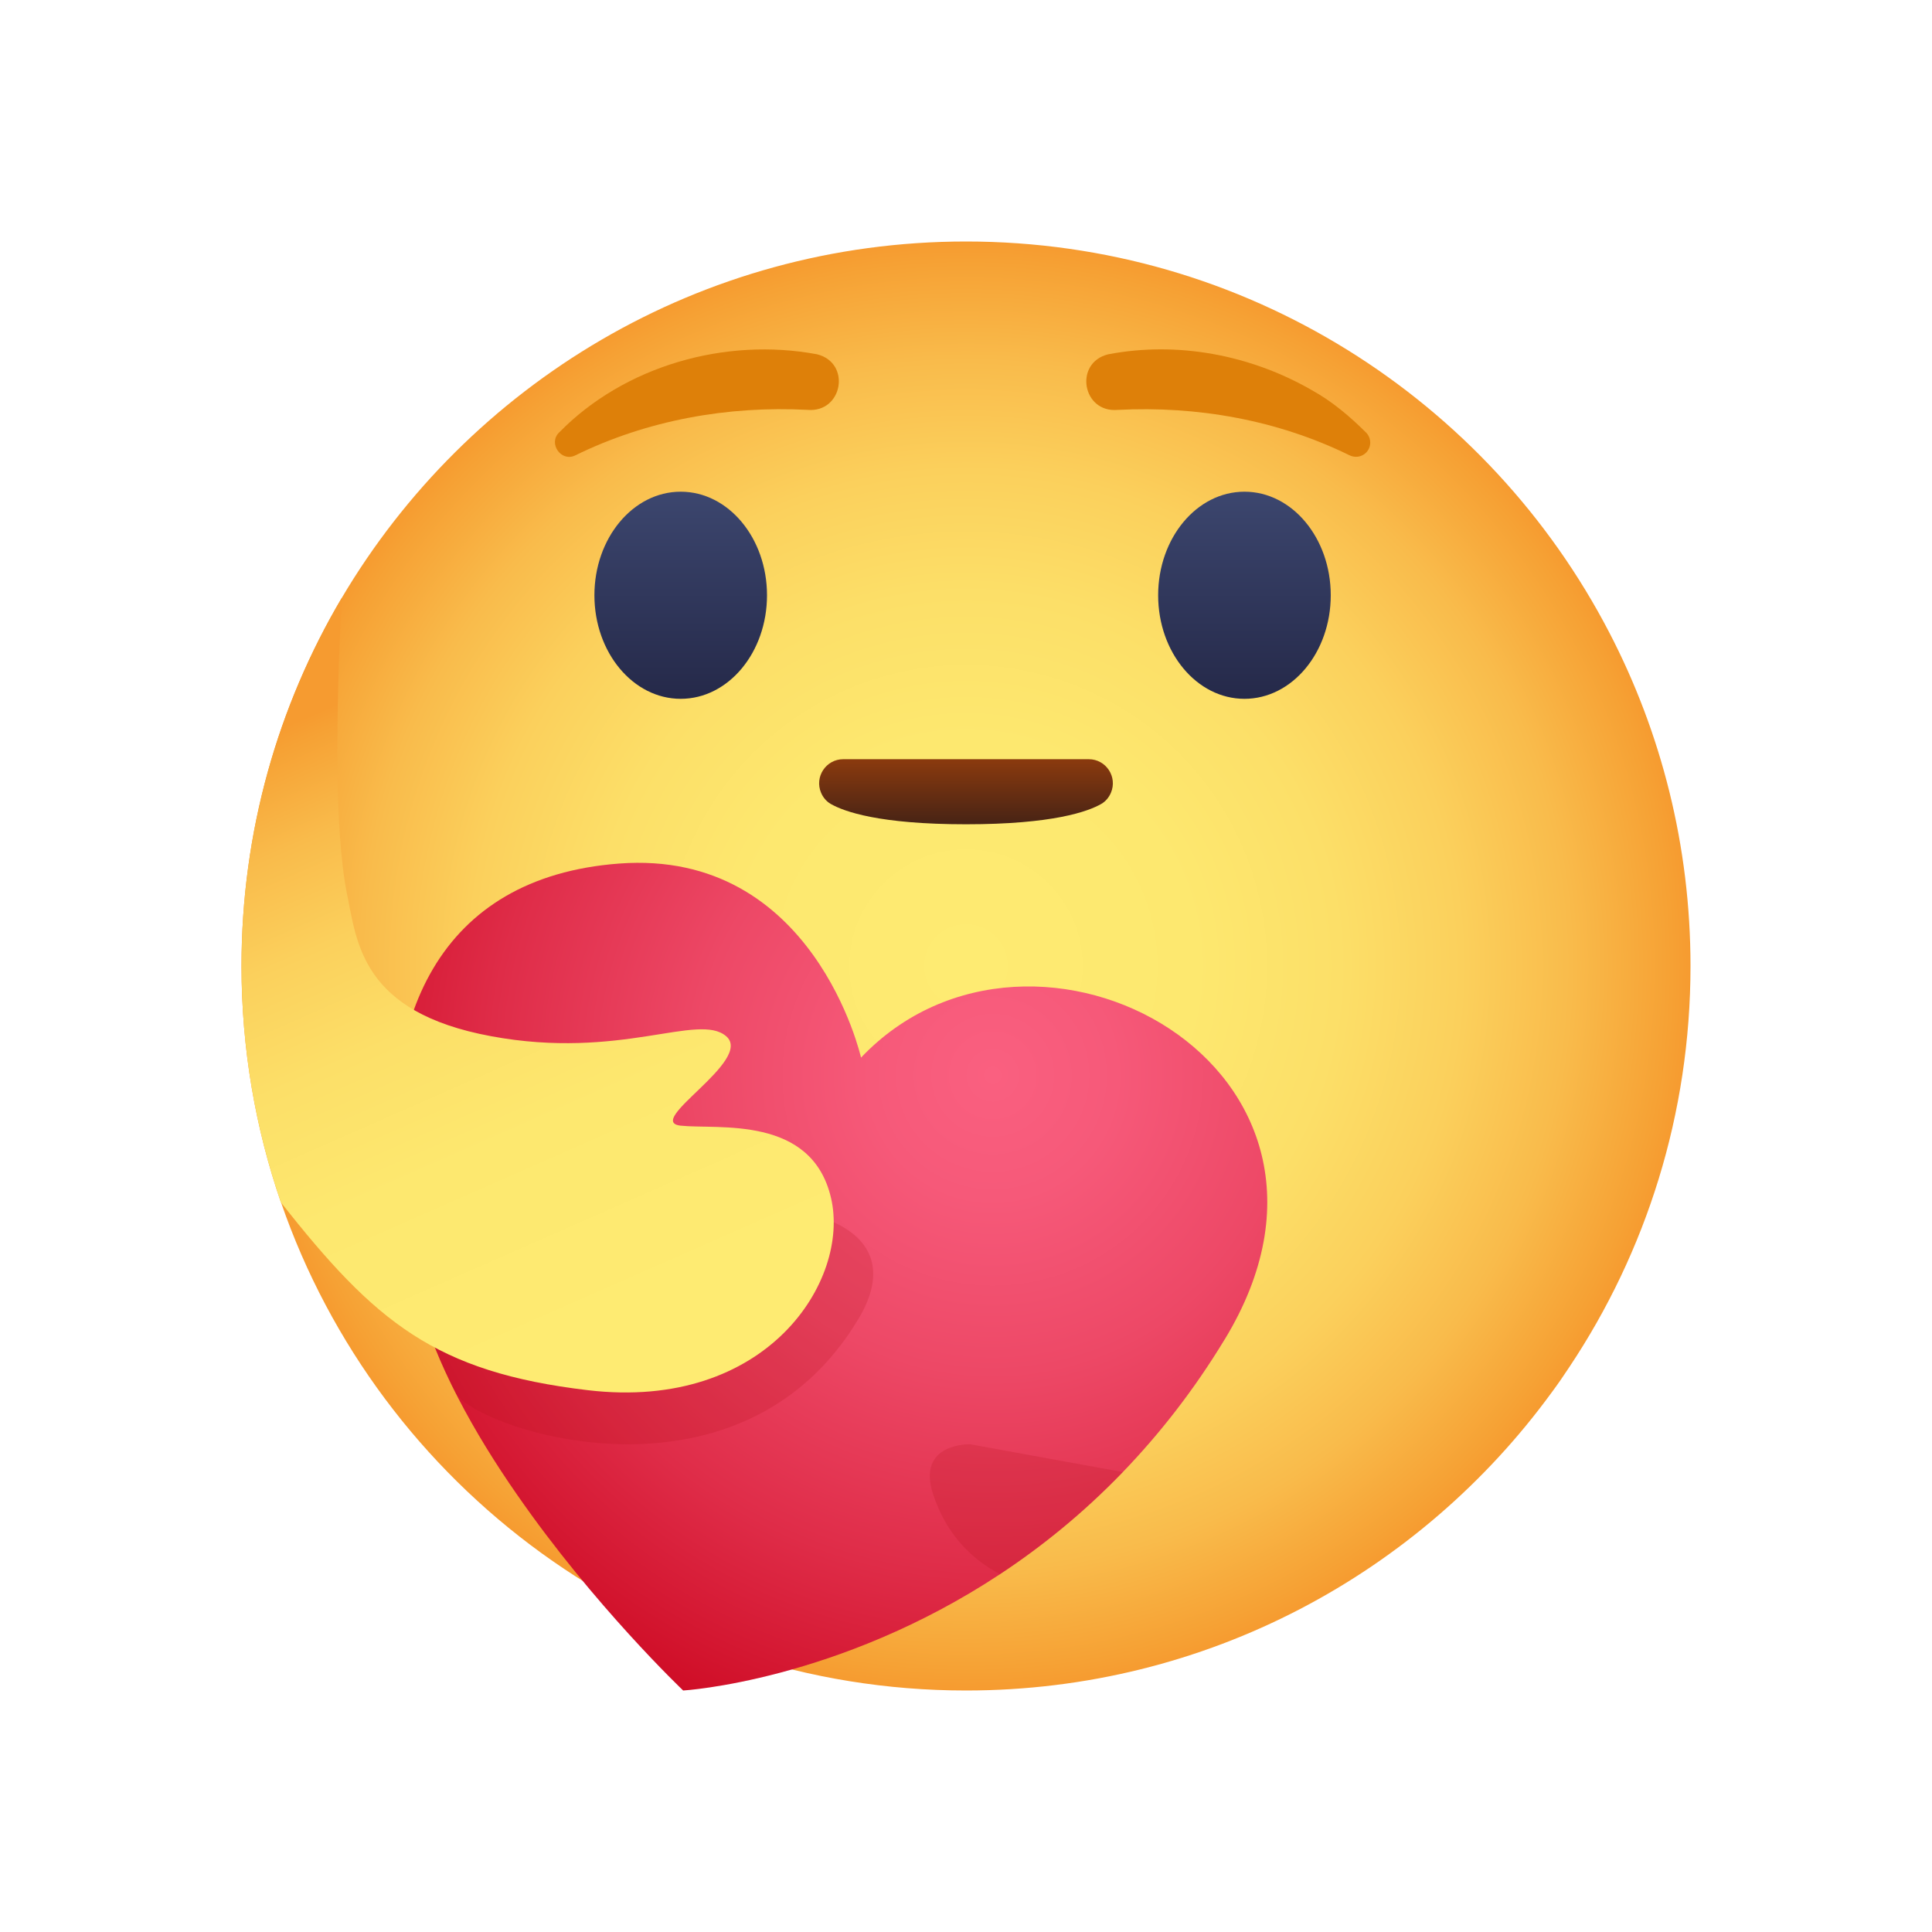 <svg viewBox="0 0 48 48" xmlns="http://www.w3.org/2000/svg" xmlns:xlink="http://www.w3.org/1999/xlink"><linearGradient id="linear-gradient" gradientUnits="userSpaceOnUse" x1="23.75" x2="23.75" y1="22.883" y2="33.426"><stop offset="0" stop-color="#8b3a0e"/><stop offset="1" stop-color="#472315"/></linearGradient><linearGradient id="linear-gradient-2" gradientUnits="userSpaceOnUse" x1="23.98" x2="23.98" y1="34.75" y2="27"><stop offset="0" stop-color="#d91f3a"/><stop offset="1" stop-color="#f85874"/></linearGradient><linearGradient id="lg1"><stop offset=".006" stop-color="#feeb72"/><stop offset=".316" stop-color="#fde86f"/><stop offset=".515" stop-color="#fcdf68"/><stop offset=".684" stop-color="#fbd05c"/><stop offset=".835" stop-color="#f9bb4b"/><stop offset=".974" stop-color="#f6a134"/><stop offset="1" stop-color="#f69b30"/></linearGradient><radialGradient id="radial-gradient" cx="24" cy="24" gradientUnits="userSpaceOnUse" r="18" xlink:href="#lg1"/><radialGradient id="radial-gradient-2" cx="24.663" cy="26.717" gradientUnits="userSpaceOnUse" r="17.151"><stop offset="0" stop-color="#fa6080"/><stop offset=".178" stop-color="#f65979"/><stop offset=".431" stop-color="#ed4866"/><stop offset=".727" stop-color="#df2c48"/><stop offset="1" stop-color="#cf0d26"/></radialGradient><linearGradient id="linear-gradient-3" x1="24" x2="24" xlink:href="#linear-gradient" y1="18.862" y2="20.479"/><linearGradient id="linear-gradient-4" gradientUnits="userSpaceOnUse" x1="16.913" x2="16.913" y1="12.215" y2="17.362"><stop offset=".006" stop-color="#3c466e"/><stop offset="1" stop-color="#252949"/></linearGradient><linearGradient id="linear-gradient-5" gradientTransform="matrix(-1 0 0 1 -4774 0)" x1="-4804.918" x2="-4804.918" xlink:href="#linear-gradient-4" y1="12.215" y2="17.362"/><linearGradient id="linear-gradient-6" gradientUnits="userSpaceOnUse" x1="15.233" x2="8.4" xlink:href="#lg1" y1="32.989" y2="17.466"/><linearGradient id="linear-gradient-7" x1="23.932" x2="42" xlink:href="#linear-gradient-6" y1="27.28" y2="27.28"/><g isolation="isolate"><g id="Gradient"><path d="m34 26c0 5.23-4.12 8.75-10.25 8.75s-10.25-3.52-10.25-8.75c0-.3.14-.59.38-.78.11-.09 2.85-2.22 10.12-2.22 7.21 0 9.47 2.06 9.71 2.29.18.19.29.44.29.71z" fill="url(#linear-gradient)"/><path d="m30.91 32.56c-.48.37-1 .7-1.58.99-1.55.77-3.44 1.2-5.58 1.2-1.82 0-3.45-.31-4.86-.88-.67-.27-1.29-.6-1.84-.98v-.01c.08-.3.15-.56.19-.7.82-3.05 3.6-5.18 6.76-5.18 3.07 0 5.76 1.97 6.67 4.89.03.1.12.34.24.67z" fill="url(#linear-gradient-2)"/><path d="m42 24c0 3.683-1.106 7.107-3.008 9.961-.14.214-.287.427-.441.634-3.274 4.489-8.571 7.405-14.551 7.405-7.881 0-14.579-5.066-17.016-12.121l-.004-.004c-.634-1.842-.98-3.82-.98-5.875 0-3.337.907-6.463 2.489-9.142 3.134-5.301 8.907-8.858 15.511-8.858 6.953 0 12.986 3.942 15.983 9.716 1.288 2.479 2.017 5.297 2.017 8.284z" fill="url(#radial-gradient)"/><path d="m30.428 33.275c-.774 1.278-1.635 2.367-2.531 3.298-.991 1.029-2.031 1.863-3.053 2.538-4.037 2.664-7.871 2.889-7.871 2.889s-2.22-2.111-4.128-4.867c-1.064-1.53-2.031-3.26-2.468-4.933-.217-.833-.378-1.649-.469-2.433-.539-4.468.994-7.972 5.469-8.312 4.849-.368 6.015 4.821 6.015 4.821 4.289-4.513 13.133.266 9.037 6.999z" fill="url(#radial-gradient-2)"/><path d="m27.897 36.573c-.991 1.029-2.031 1.863-3.053 2.538-.707-.375-1.334-.994-1.66-1.982-.427-1.292.924-1.246.924-1.246l3.788.69z" fill="#b81219" opacity=".2" mix-blend-mode="multiply"/><path d="m27.049 18.862h-6.098c-.43 0-.72.44-.551.835.049.115.131.214.239.276.327.188 1.2.506 3.361.506s3.034-.318 3.361-.506c.108-.062.19-.161.239-.276.169-.395-.12-.835-.551-.835z" fill="url(#linear-gradient-3)"/><path d="m14.768 14.789c0-1.42.959-2.573 2.144-2.573s2.144 1.153 2.144 2.573-.959 2.573-2.144 2.573-2.144-1.153-2.144-2.573z" fill="url(#linear-gradient-4)"/><path d="m20.063 10.183c-1.981-.103-3.985.253-5.779 1.135-.35.162-.668-.308-.393-.573 1.626-1.659 4.13-2.368 6.408-1.943.857.213.637 1.457-.235 1.381z" fill="#de8009"/><path d="m33.062 14.789c0 1.42-.959 2.573-2.144 2.573s-2.144-1.153-2.144-2.573.959-2.573 2.144-2.573 2.144 1.153 2.144 2.573z" fill="url(#linear-gradient-5)"/><path d="m27.531 8.803c1.73-.331 3.544.017 5.059.889.505.278.949.656 1.349 1.054.138.138.139.361.001.5-.114.114-.283.132-.419.062-1.787-.876-3.783-1.226-5.755-1.124-.879.075-1.087-1.171-.235-1.381z" fill="#de8009"/><path d="m21.324 32.774c-2.984 4.975-9.569 2.698-10.012 1.822-.4-.793-.728-1.601-.936-2.396-.217-.833-.378-1.649-.469-2.433l10.273.424s2.419.458 1.144 2.584z" fill="#b81219" opacity=".2" mix-blend-mode="multiply"/><path d="m14.606 34.539c-3.795-.448-5.287-1.695-7.622-4.66l-.004-.004c-.634-1.842-.98-3.82-.98-5.875 0-3.337.907-6.463 2.489-9.142-.14 2.748-.186 5.766.13 7.339.252 1.232.364 2.952 3.582 3.547 3.218.599 5.143-.595 5.84 0 .697.599-2.059 2.125-1.127 2.223.928.098 3.249-.266 3.732 1.793.48 2.055-1.59 5.304-6.04 4.779z" fill="url(#linear-gradient-6)"/><path d="m42 24c0 3.683-1.106 7.107-3.008 9.961l-.441.634c-3.59 3.682-7.071 3.998-9.898 4.219-3.809.298-4.345-1.758-4.653-2.952-.312-1.194.45-2.687 2.101-2.756 1.097-.046 1.758-.662.861-1.159s-1.127-1.558-.529-1.593c.595-.032 3.914 1.096 6.666 0s4.776-6.355 4.776-6.355c1.208-2.395 1.863-6.463 2.108-8.284 1.288 2.479 2.017 5.297 2.017 8.284z" fill="url(#linear-gradient-7)"/></g></g></svg>
